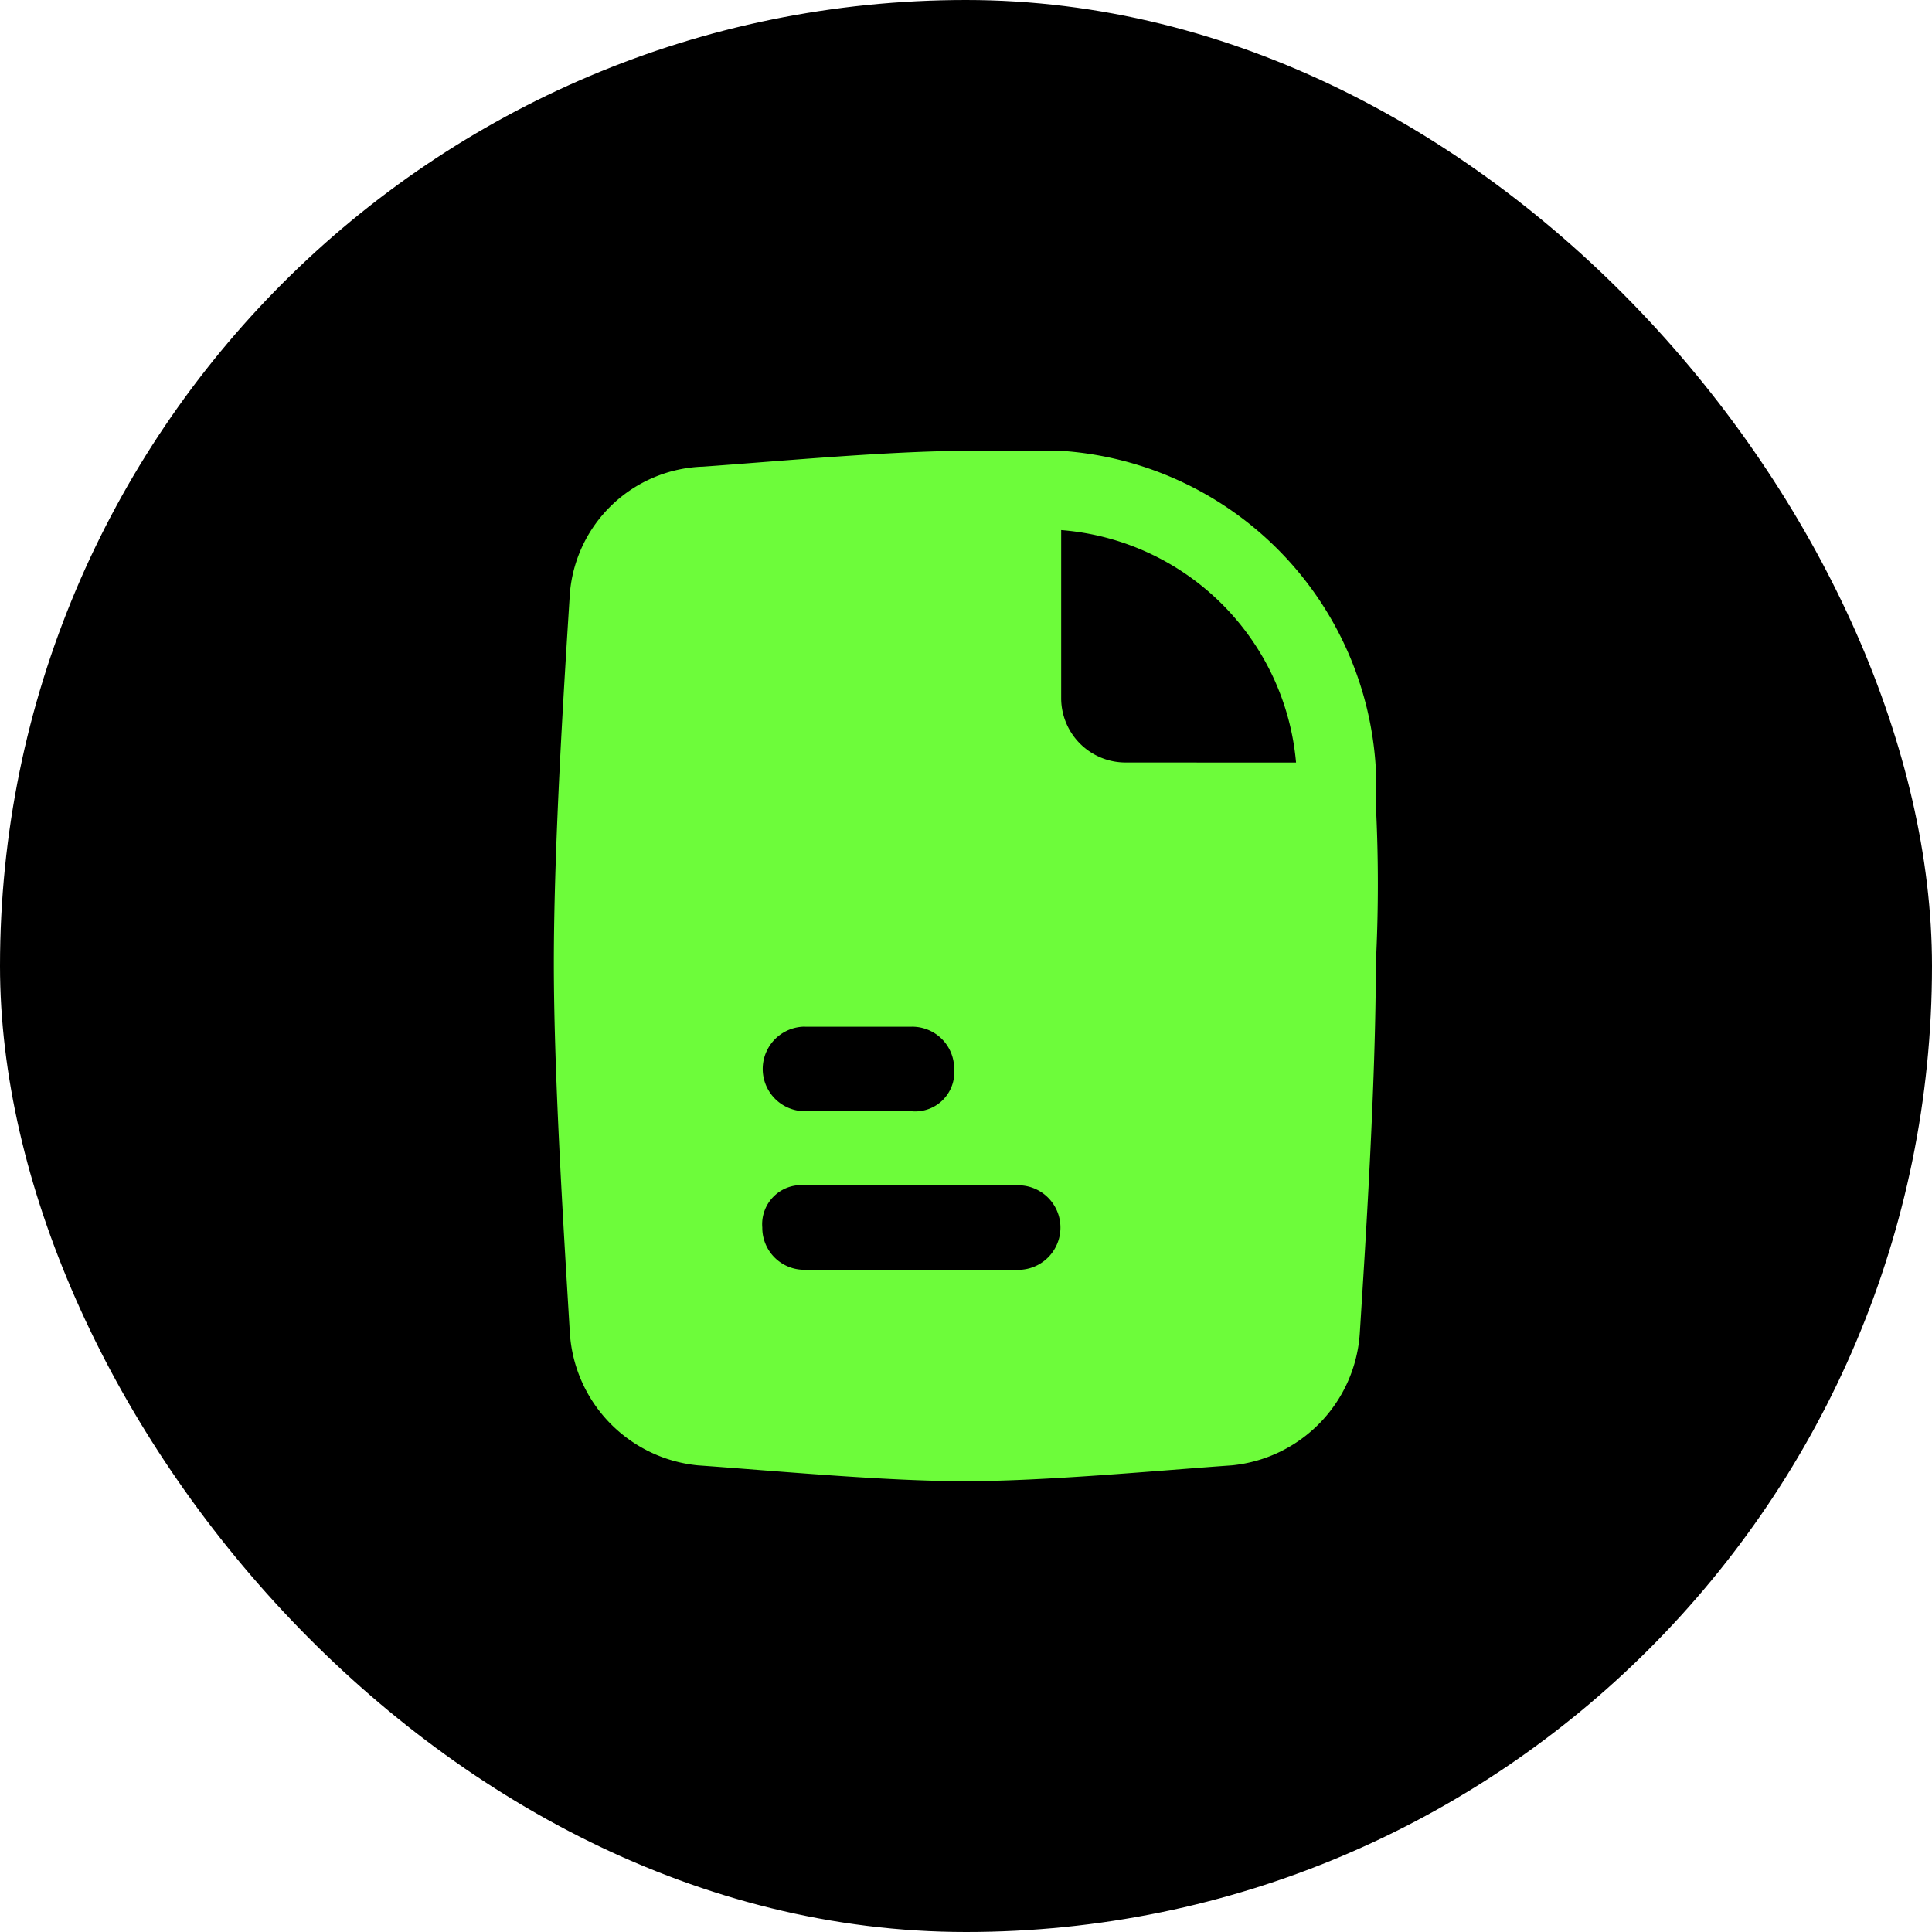 <svg xmlns="http://www.w3.org/2000/svg" width="30" height="30" viewBox="0 0 30 30">
  <g id="Group_22708" data-name="Group 22708" transform="translate(-1047 -6335)">
    <g id="Group_22707" data-name="Group 22707" transform="translate(1047 6335.304)">
      <rect id="Rectangle_8296" data-name="Rectangle 8296" width="30" height="30" rx="15" transform="translate(0 -0.304)"/>
    </g>
    <path id="_061-note" data-name="061-note" d="M16.763,7.5V6.923A5.243,5.243,0,0,0,11.873,2H10.464c-1.243,0-2.984.164-4.144.246A2.143,2.143,0,0,0,4.249,4.215C4.166,5.528,4,8.072,4,9.959c0,1.805.166,4.349.249,5.744a2.207,2.207,0,0,0,1.989,2.051c1.16.082,2.9.246,4.144.246s2.984-.164,4.144-.246A2.207,2.207,0,0,0,16.515,15.7c.083-1.313.249-3.856.249-5.744a24.142,24.142,0,0,0,0-2.462ZM7.9,10.943H9.553a.651.651,0,0,1,.663.656.607.607,0,0,1-.663.656H7.9a.656.656,0,1,1,0-1.313Zm3.315,3.774H7.9a.651.651,0,0,1-.663-.656.607.607,0,0,1,.663-.656H11.21a.656.656,0,1,1,0,1.313Zm1.658-7.877a1,1,0,0,1-.995-.985V3.231a3.971,3.971,0,0,1,3.647,3.61Z" transform="translate(1051.6 6340)" fill="#6dfc3a"/>
  </g>
</svg>
